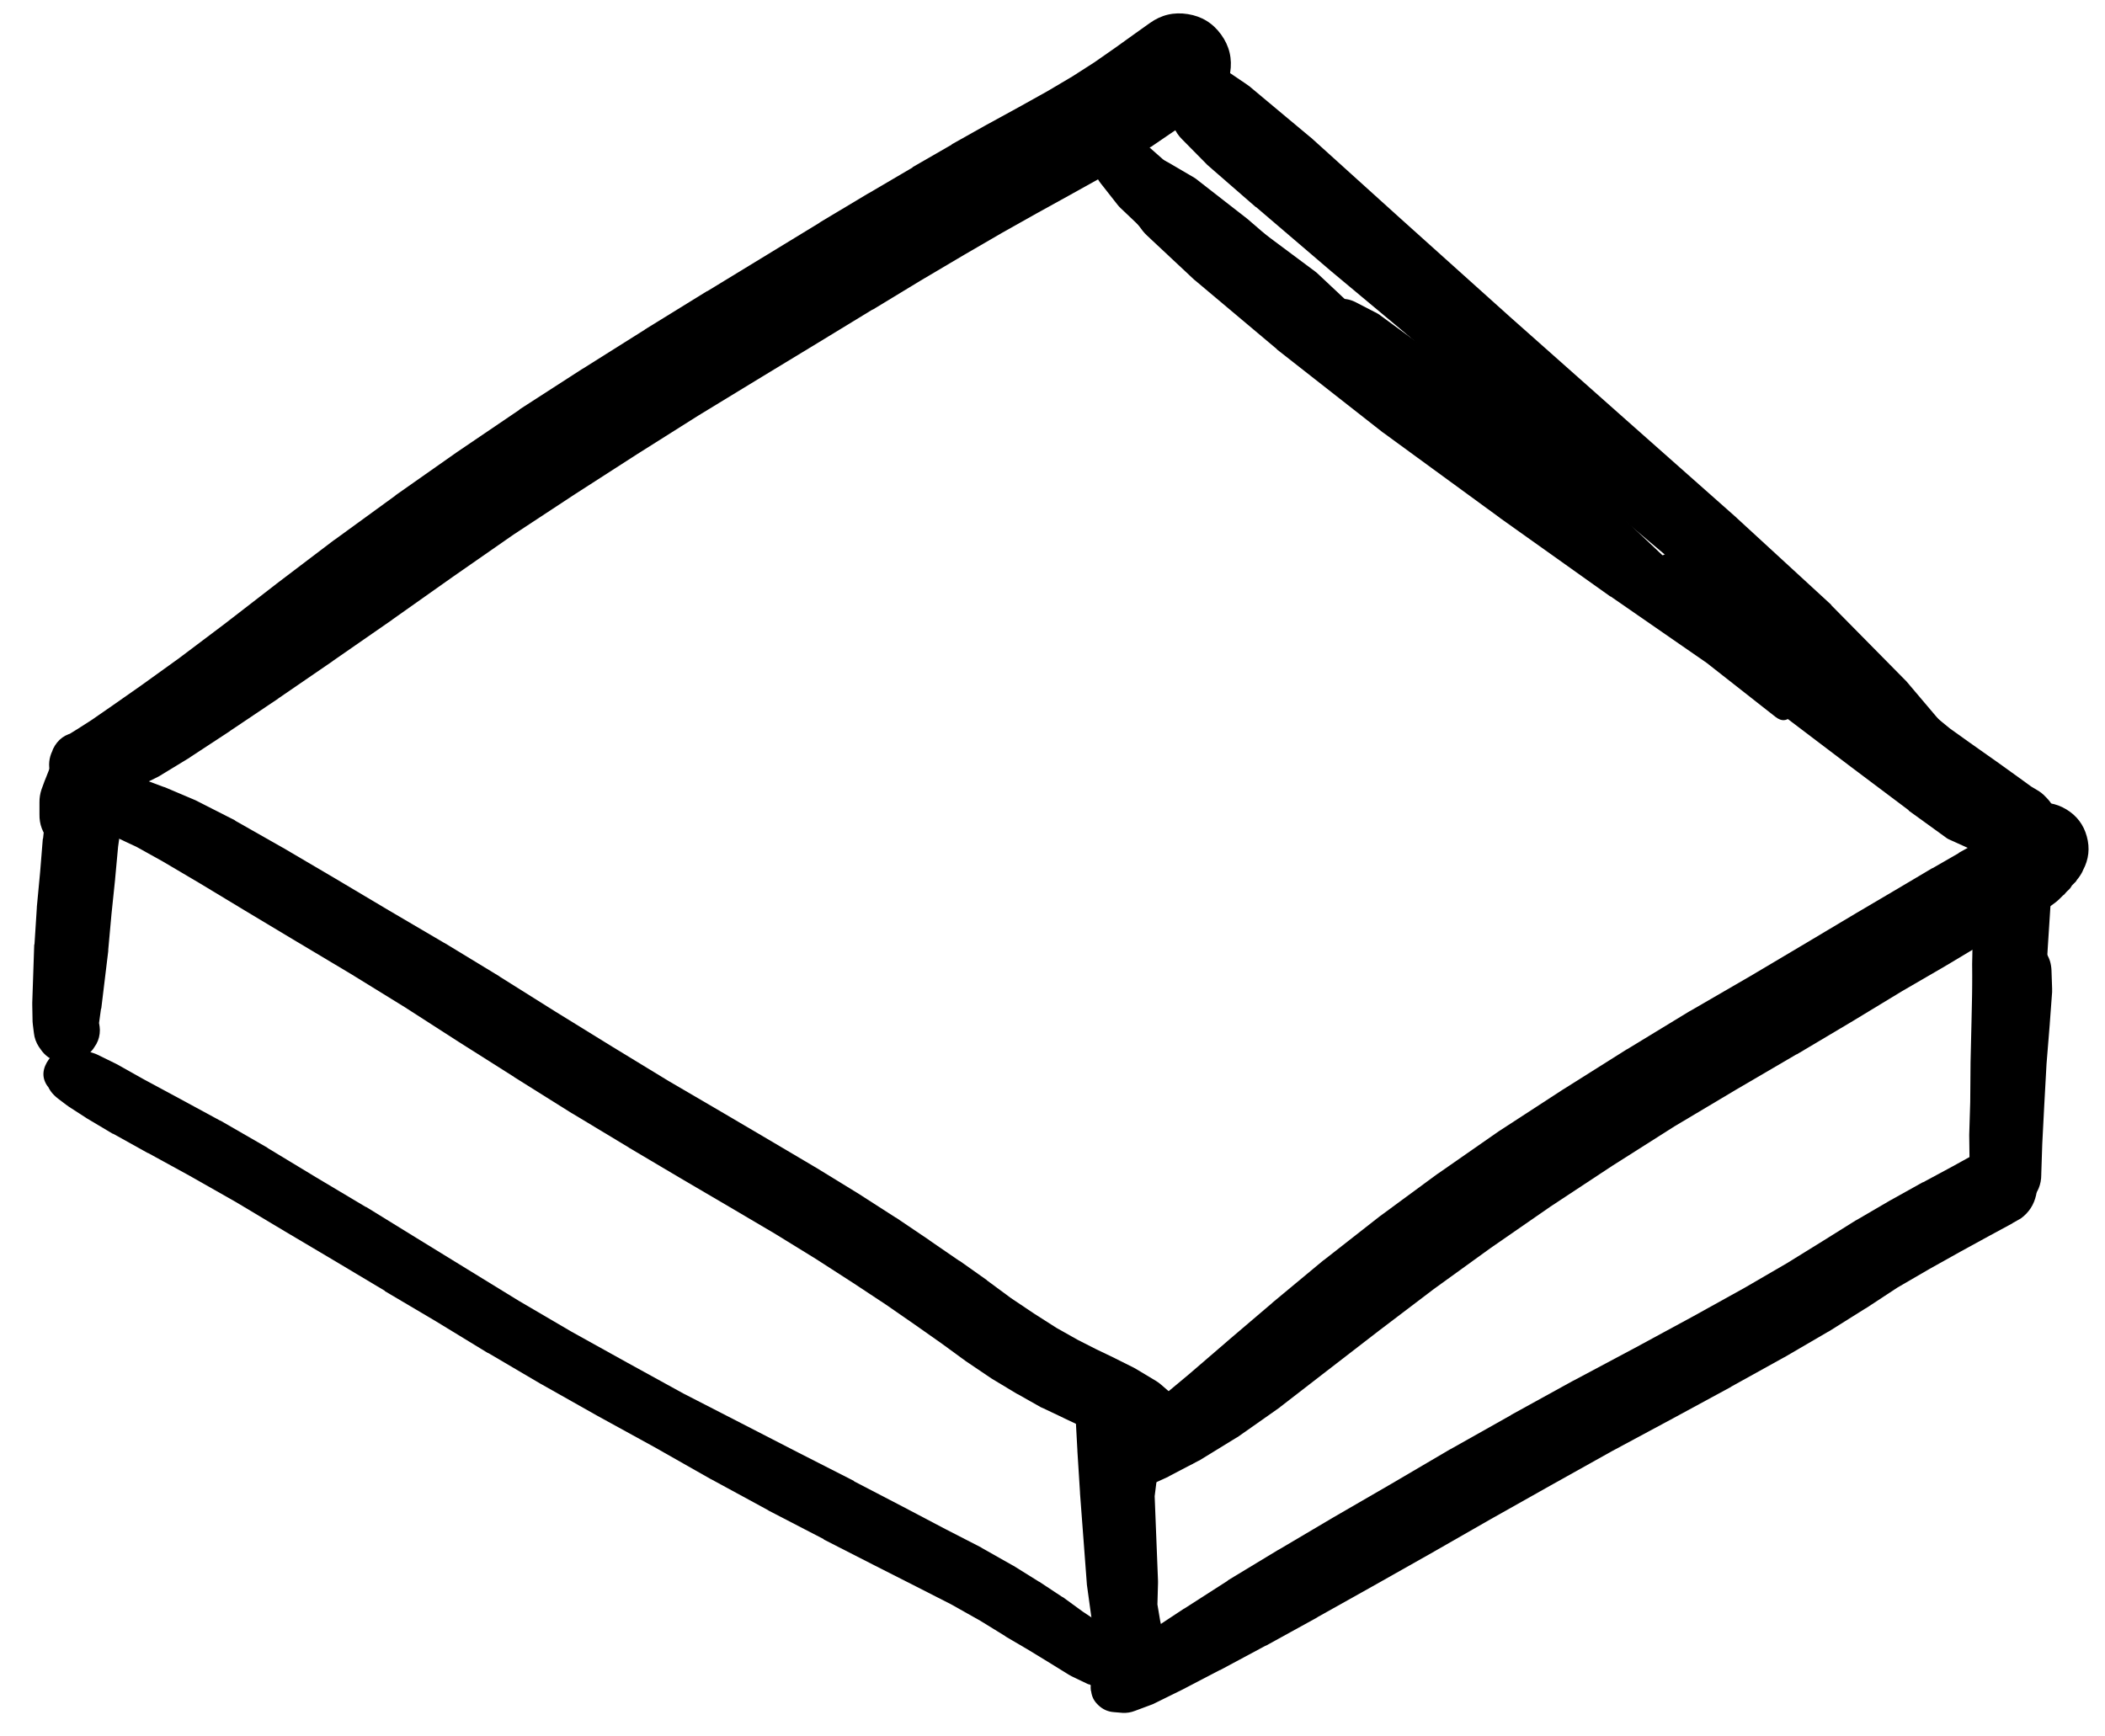<svg width="40" height="33" viewBox="0 0 40 33" fill="none" xmlns="http://www.w3.org/2000/svg">
<g clip-path="url(#clip0_1_7260)">
<path d="M2.182 14.673L2.176 14.667C2.141 14.606 2.093 14.558 2.032 14.523L2.001 14.504C1.908 14.451 1.81 14.437 1.707 14.461L1.663 14.473C1.741 14.502 1.82 14.506 1.901 14.486L1.876 14.479C1.756 14.435 1.639 14.441 1.525 14.499C1.411 14.556 1.337 14.646 1.302 14.769C1.267 14.892 1.282 15.008 1.349 15.117C1.415 15.226 1.511 15.293 1.636 15.318C1.761 15.344 1.875 15.319 1.979 15.244C2.082 15.169 2.142 15.069 2.157 14.942V14.923C1.999 14.978 1.91 15.089 1.888 15.255L1.932 15.236C1.956 15.227 1.979 15.217 2.001 15.204L2.032 15.186C2.093 15.151 2.141 15.103 2.176 15.042L2.182 15.036C2.25 14.915 2.25 14.794 2.182 14.673ZM1.219 14.911C1.219 15.045 1.267 15.16 1.362 15.255C1.457 15.351 1.572 15.398 1.707 15.398C1.841 15.398 1.956 15.351 2.052 15.255C2.147 15.16 2.194 15.045 2.194 14.911C2.194 14.776 2.147 14.661 2.052 14.566C1.956 14.471 1.841 14.423 1.707 14.423C1.572 14.423 1.457 14.471 1.362 14.566C1.267 14.661 1.219 14.776 1.219 14.911ZM1.219 15.155L1.244 15.211C1.279 15.294 1.331 15.365 1.401 15.423L1.488 15.492C1.508 15.508 1.529 15.523 1.551 15.536L1.694 15.623L1.901 15.748C1.915 15.759 1.929 15.77 1.944 15.78L2.232 15.923C2.236 15.925 2.24 15.928 2.244 15.93L2.601 16.098L3.095 16.373L3.795 16.786L4.664 17.311L5.645 17.899L6.67 18.511L7.695 19.143L8.714 19.799L9.771 20.468C9.773 20.47 9.775 20.472 9.777 20.474L10.865 21.156C10.869 21.158 10.873 21.16 10.877 21.162L11.946 21.806C11.948 21.808 11.95 21.81 11.953 21.812L12.946 22.4L13.872 22.943L14.722 23.444L15.503 23.925L16.21 24.381L16.835 24.794L17.385 25.175L17.891 25.531L18.354 25.869C18.36 25.873 18.366 25.877 18.372 25.881L18.835 26.194C18.845 26.201 18.856 26.207 18.866 26.213L19.323 26.488C19.331 26.492 19.339 26.496 19.348 26.5L19.779 26.744C19.793 26.751 19.808 26.757 19.823 26.763L20.204 26.944C20.208 26.946 20.212 26.948 20.217 26.951L20.548 27.107L20.886 27.276L21.248 27.476C21.264 27.485 21.281 27.493 21.298 27.501L21.673 27.676C21.703 27.691 21.735 27.703 21.767 27.713L22.073 27.801C22.086 27.803 22.098 27.805 22.111 27.807L22.292 27.851C22.555 27.913 22.748 27.824 22.872 27.584C22.996 27.344 22.957 27.135 22.755 26.957L22.63 26.844L22.423 26.625C22.407 26.61 22.391 26.595 22.373 26.582L22.061 26.313C22.031 26.287 22 26.264 21.967 26.244L21.592 26.019C21.578 26.01 21.563 26.002 21.548 25.994L21.186 25.813C21.181 25.811 21.177 25.808 21.173 25.806L20.835 25.644L20.479 25.463L20.079 25.238L19.648 24.963L19.21 24.669L18.76 24.337C18.756 24.333 18.752 24.329 18.748 24.325L18.235 23.962C18.233 23.962 18.231 23.962 18.229 23.962L17.666 23.575C17.664 23.573 17.662 23.571 17.66 23.569L17.029 23.143C17.024 23.141 17.02 23.139 17.016 23.137L16.297 22.675C16.293 22.672 16.289 22.67 16.285 22.668L15.491 22.181C15.486 22.179 15.482 22.177 15.478 22.174L14.622 21.668L13.697 21.124L12.703 20.543L11.646 19.899L10.552 19.224L9.496 18.561C9.494 18.559 9.492 18.557 9.49 18.555L8.452 17.924C8.448 17.922 8.444 17.919 8.439 17.918L7.395 17.305L6.364 16.692L5.376 16.111C5.372 16.109 5.368 16.107 5.364 16.105L4.482 15.604C4.474 15.598 4.466 15.592 4.457 15.586L3.72 15.211C3.705 15.204 3.691 15.198 3.676 15.192L3.132 14.961C3.124 14.958 3.115 14.956 3.107 14.954L2.726 14.811L2.426 14.692C2.422 14.692 2.417 14.692 2.413 14.692L2.207 14.617L2.101 14.567L2.069 14.548L2.051 14.536C1.836 14.351 1.615 14.344 1.388 14.513C1.161 14.682 1.105 14.896 1.219 15.155ZM22.073 27.357C22.073 27.469 22.113 27.565 22.192 27.644C22.271 27.723 22.367 27.763 22.48 27.763C22.592 27.763 22.688 27.723 22.767 27.644C22.846 27.565 22.886 27.469 22.886 27.357C22.886 27.245 22.846 27.149 22.767 27.07C22.688 26.99 22.592 26.951 22.48 26.951C22.367 26.951 22.271 26.99 22.192 27.07C22.113 27.149 22.073 27.245 22.073 27.357ZM22.736 27.307L22.73 27.276C22.686 27.148 22.599 27.096 22.466 27.122C22.334 27.148 22.271 27.228 22.279 27.363L22.286 27.394C22.329 27.522 22.417 27.573 22.549 27.547C22.682 27.522 22.744 27.442 22.736 27.307Z" fill="black"/>
<path d="M21.129 27.769C21.129 27.863 21.162 27.942 21.228 28.008C21.294 28.074 21.374 28.107 21.467 28.107C21.56 28.107 21.64 28.074 21.706 28.008C21.771 27.942 21.804 27.863 21.804 27.769C21.804 27.676 21.771 27.597 21.706 27.531C21.64 27.465 21.56 27.432 21.467 27.432C21.374 27.432 21.294 27.465 21.228 27.531C21.162 27.597 21.129 27.676 21.129 27.769ZM21.061 27.769C21.061 27.88 21.1 27.974 21.178 28.052C21.256 28.13 21.35 28.169 21.461 28.169C21.571 28.169 21.665 28.13 21.744 28.052C21.822 27.974 21.861 27.88 21.861 27.769C21.861 27.659 21.822 27.565 21.744 27.486C21.665 27.408 21.571 27.369 21.461 27.369C21.35 27.369 21.256 27.408 21.178 27.486C21.1 27.565 21.061 27.659 21.061 27.769ZM20.967 27.757C20.967 27.888 21.013 28 21.106 28.093C21.199 28.186 21.311 28.232 21.442 28.232C21.573 28.232 21.685 28.186 21.778 28.093C21.871 28 21.917 27.888 21.917 27.757C21.917 27.626 21.871 27.514 21.778 27.421C21.685 27.328 21.573 27.282 21.442 27.282C21.311 27.282 21.199 27.328 21.106 27.421C21.013 27.514 20.967 27.626 20.967 27.757ZM21.917 27.932C21.769 27.831 21.61 27.807 21.439 27.86C21.269 27.913 21.151 28.022 21.085 28.188L21.098 28.201C21.224 28.285 21.361 28.316 21.511 28.294L21.679 28.27C21.738 28.263 21.794 28.248 21.848 28.226L22.192 28.069C22.203 28.064 22.213 28.057 22.223 28.051L22.761 27.769C22.774 27.764 22.786 27.757 22.798 27.751L23.48 27.332C23.495 27.324 23.509 27.316 23.523 27.307L24.305 26.757C24.316 26.749 24.326 26.74 24.336 26.732L25.218 26.05L26.205 25.288L27.243 24.5L28.324 23.719L29.462 22.931L30.637 22.156L31.819 21.406L32.994 20.706L34.138 20.037C34.14 20.037 34.142 20.037 34.144 20.037L35.207 19.405L36.145 18.836L36.951 18.368L37.589 17.986L38.07 17.711L38.408 17.524L38.62 17.411L38.758 17.342C38.779 17.333 38.8 17.322 38.82 17.311L38.914 17.255C38.935 17.241 38.956 17.227 38.977 17.211L39.045 17.161C39.076 17.138 39.105 17.113 39.133 17.086L39.202 17.017C39.208 17.013 39.214 17.009 39.22 17.005L39.276 16.942C39.298 16.923 39.319 16.902 39.339 16.88L39.364 16.842L39.37 16.83L39.389 16.811C39.409 16.793 39.427 16.774 39.445 16.755L39.47 16.717C39.509 16.671 39.542 16.621 39.57 16.567L39.583 16.536C39.692 16.332 39.716 16.118 39.654 15.895C39.593 15.672 39.463 15.501 39.264 15.381C39.066 15.262 38.853 15.228 38.627 15.278C38.401 15.328 38.224 15.45 38.095 15.642L38.076 15.673C38.058 15.7 38.041 15.727 38.026 15.755L38.001 15.792C38.066 15.732 38.12 15.663 38.164 15.586L38.126 15.617C38.097 15.644 38.07 15.674 38.045 15.705L38.02 15.742C38.016 15.746 38.012 15.75 38.008 15.755L38.001 15.761L37.989 15.773C37.984 15.78 37.98 15.786 37.976 15.792L37.964 15.805L37.989 15.786L37.939 15.811L37.814 15.88C37.812 15.882 37.81 15.884 37.807 15.886L37.576 16.011L37.226 16.205C37.222 16.209 37.218 16.213 37.214 16.217L36.726 16.498C36.724 16.498 36.722 16.498 36.72 16.498L36.076 16.88L35.27 17.355L34.326 17.918L33.263 18.549L32.119 19.212C32.115 19.214 32.111 19.216 32.106 19.218L30.925 19.937C30.921 19.939 30.917 19.941 30.912 19.943L29.712 20.699C29.708 20.701 29.704 20.703 29.7 20.706L28.5 21.487C28.493 21.491 28.487 21.495 28.481 21.499L27.331 22.3C27.324 22.304 27.318 22.308 27.312 22.312L26.224 23.112C26.216 23.118 26.207 23.125 26.199 23.131L25.161 23.944C25.155 23.948 25.149 23.952 25.143 23.956L24.18 24.756C24.178 24.758 24.176 24.761 24.174 24.763L23.323 25.488C23.321 25.49 23.319 25.492 23.317 25.494L22.598 26.113L22.005 26.607L21.561 26.932L21.267 27.113C21.258 27.119 21.25 27.125 21.242 27.132L21.098 27.226C20.902 27.357 20.817 27.541 20.842 27.776L20.848 27.794C20.876 28.02 20.997 28.171 21.21 28.248C21.424 28.325 21.613 28.287 21.779 28.132H21.786C21.845 28.075 21.889 28.009 21.917 27.932ZM37.97 16.148C37.97 16.369 38.048 16.558 38.204 16.714C38.361 16.87 38.549 16.949 38.77 16.949C38.991 16.949 39.18 16.87 39.336 16.714C39.492 16.558 39.57 16.369 39.57 16.148C39.57 15.928 39.492 15.739 39.336 15.583C39.18 15.426 38.991 15.348 38.77 15.348C38.549 15.348 38.361 15.426 38.204 15.583C38.048 15.739 37.97 15.928 37.97 16.148ZM38.526 15.98L38.383 16.061C38.228 16.148 38.195 16.269 38.283 16.424C38.37 16.578 38.491 16.611 38.645 16.523L38.789 16.442C38.943 16.355 38.977 16.234 38.889 16.08C38.801 15.925 38.681 15.892 38.526 15.98Z" fill="black"/>
<path d="M21.204 27.319C21.204 27.414 21.238 27.495 21.305 27.562C21.372 27.63 21.453 27.663 21.548 27.663C21.643 27.663 21.724 27.63 21.791 27.562C21.858 27.495 21.892 27.414 21.892 27.319C21.892 27.224 21.858 27.143 21.791 27.076C21.724 27.009 21.643 26.975 21.548 26.975C21.453 26.975 21.372 27.009 21.305 27.076C21.238 27.143 21.204 27.224 21.204 27.319ZM21.142 27.276C21.142 27.388 21.181 27.483 21.261 27.563C21.34 27.642 21.436 27.682 21.548 27.682C21.66 27.682 21.756 27.642 21.835 27.563C21.915 27.483 21.954 27.388 21.954 27.276C21.954 27.163 21.915 27.067 21.835 26.988C21.756 26.909 21.66 26.869 21.548 26.869C21.436 26.869 21.34 26.909 21.261 26.988C21.181 27.067 21.142 27.163 21.142 27.276ZM21.054 26.913L20.967 27.032C20.918 27.1 20.885 27.175 20.867 27.257L20.779 27.644C20.773 27.669 20.769 27.694 20.767 27.719L20.704 28.357C20.702 28.367 20.7 28.378 20.698 28.388L20.66 29.157C20.66 29.174 20.66 29.19 20.66 29.207L20.686 29.945C20.687 29.957 20.689 29.97 20.692 29.982L20.748 30.589C20.75 30.603 20.752 30.618 20.754 30.632L20.817 31.039C20.822 31.062 20.828 31.085 20.835 31.108L20.886 31.301C20.928 31.468 21.023 31.595 21.171 31.683C21.318 31.77 21.475 31.793 21.642 31.751C21.808 31.709 21.936 31.614 22.023 31.466C22.111 31.319 22.134 31.162 22.092 30.995L22.048 30.814L21.986 30.445L21.923 29.882L21.898 29.195L21.936 28.476L22.011 27.882L22.086 27.513C22.086 27.511 22.086 27.509 22.086 27.507L22.111 27.369C22.175 27.057 22.061 26.837 21.768 26.711C21.476 26.585 21.238 26.652 21.054 26.913ZM21.979 30.814L21.917 30.72L21.873 30.357L21.854 29.751C21.855 29.747 21.855 29.743 21.854 29.738L21.817 29.057C21.817 29.053 21.817 29.049 21.817 29.045L21.754 28.401C21.753 28.394 21.75 28.388 21.748 28.382L21.679 27.819L21.623 27.394L21.617 27.101L21.629 26.957L21.654 26.907C21.699 26.809 21.717 26.707 21.707 26.6C21.698 26.493 21.663 26.395 21.601 26.307C21.54 26.218 21.46 26.151 21.363 26.105C21.266 26.059 21.164 26.04 21.057 26.049C20.95 26.057 20.852 26.091 20.763 26.151C20.674 26.212 20.606 26.29 20.559 26.387C20.512 26.483 20.491 26.585 20.498 26.693C20.505 26.8 20.539 26.898 20.598 26.988L20.642 27.057L20.704 27.219L20.785 27.519L20.86 27.938L20.936 28.488L21.004 29.126L21.067 29.788L21.085 30.382L21.054 30.739L21.004 30.839C20.936 30.96 20.915 31.089 20.941 31.226C20.967 31.362 21.034 31.474 21.142 31.562C21.251 31.649 21.375 31.691 21.514 31.688C21.653 31.684 21.775 31.636 21.878 31.543C21.982 31.45 22.044 31.335 22.063 31.197C22.082 31.059 22.054 30.931 21.979 30.814ZM20.442 26.682V26.957C20.441 26.969 20.441 26.982 20.442 26.994L20.473 27.563C20.473 27.567 20.473 27.571 20.473 27.576L20.523 28.369C20.523 28.374 20.523 28.378 20.523 28.382L20.654 30.12C20.656 30.134 20.658 30.149 20.66 30.163L20.754 30.845C20.757 30.866 20.762 30.887 20.767 30.907L20.892 31.389C20.899 31.421 20.91 31.452 20.923 31.483L21.042 31.733C21.09 31.83 21.165 31.899 21.267 31.939L21.336 31.97C21.432 32.01 21.528 32.007 21.623 31.962C21.717 31.917 21.78 31.845 21.811 31.745L21.836 31.676C21.84 31.666 21.844 31.656 21.848 31.645L21.911 31.376C21.914 31.358 21.916 31.339 21.917 31.32L21.979 30.832C21.982 30.814 21.985 30.795 21.986 30.776L22.005 30.088C22.005 30.074 22.005 30.059 22.005 30.045L21.936 28.301C21.936 28.299 21.936 28.297 21.936 28.294L21.898 27.494C21.898 27.486 21.898 27.478 21.898 27.469L21.854 26.9C21.851 26.864 21.845 26.829 21.836 26.794L21.779 26.532C21.746 26.358 21.659 26.22 21.517 26.115C21.375 26.011 21.216 25.968 21.041 25.988C20.866 26.008 20.721 26.084 20.606 26.218C20.49 26.351 20.436 26.506 20.442 26.682ZM21.742 31.689L21.779 31.589C21.812 31.451 21.762 31.357 21.631 31.305C21.499 31.254 21.398 31.29 21.329 31.414L21.292 31.514C21.259 31.651 21.309 31.746 21.441 31.797C21.573 31.848 21.673 31.812 21.742 31.689Z" fill="black"/>
<path d="M21.329 26.694L21.304 26.725C21.29 26.747 21.277 26.77 21.267 26.794L21.186 26.988C21.178 27.004 21.172 27.021 21.167 27.038L21.048 27.444C21.042 27.469 21.038 27.494 21.036 27.519L20.96 28.151C20.957 28.173 20.955 28.196 20.954 28.219L20.979 28.976C20.98 28.995 20.982 29.014 20.985 29.032L21.104 29.72L21.092 30.301C21.088 30.468 21.169 30.553 21.336 30.557C21.502 30.561 21.588 30.48 21.592 30.314L21.598 29.732L21.767 29.057C21.769 29.047 21.771 29.036 21.773 29.026L21.898 28.282C21.898 28.276 21.898 28.27 21.898 28.263L21.973 27.632C21.976 27.624 21.978 27.615 21.98 27.607L22.005 27.188C22.008 27.172 22.01 27.155 22.011 27.138L21.998 26.925C21.997 26.889 21.991 26.854 21.98 26.819L21.967 26.782C21.918 26.643 21.82 26.564 21.675 26.544C21.529 26.524 21.414 26.574 21.329 26.694Z" fill="black"/>
<path d="M1.394 14.304C1.394 14.416 1.434 14.512 1.513 14.591C1.593 14.671 1.688 14.71 1.801 14.71C1.913 14.71 2.009 14.671 2.088 14.591C2.167 14.512 2.207 14.416 2.207 14.304C2.207 14.192 2.167 14.096 2.088 14.017C2.009 13.938 1.913 13.898 1.801 13.898C1.688 13.898 1.593 13.938 1.513 14.017C1.434 14.096 1.394 14.192 1.394 14.304ZM1.882 13.879L1.851 13.873C1.799 13.862 1.747 13.86 1.694 13.867L1.613 13.873C1.581 13.878 1.55 13.886 1.519 13.898L1.469 13.917H1.451C1.245 13.943 1.097 14.049 1.007 14.236L0.994 14.273C0.93 14.406 0.917 14.544 0.953 14.687C0.99 14.829 1.068 14.944 1.188 15.029L1.257 15.079C1.383 15.168 1.522 15.207 1.676 15.198L1.894 15.186C1.952 15.182 2.008 15.172 2.063 15.155L2.388 15.061C2.427 15.047 2.465 15.03 2.501 15.011L2.957 14.786C2.978 14.776 2.999 14.766 3.02 14.754L3.595 14.404C3.603 14.398 3.611 14.392 3.62 14.386L4.364 13.898C4.366 13.896 4.368 13.894 4.37 13.892L5.283 13.279C5.285 13.277 5.287 13.275 5.289 13.273L6.32 12.566C6.322 12.564 6.324 12.562 6.326 12.56L7.452 11.779C7.454 11.777 7.456 11.775 7.458 11.773L8.608 10.96L9.758 10.16L10.927 9.391L12.103 8.634L13.271 7.897L14.441 7.184L15.553 6.509L16.578 5.884C16.581 5.884 16.583 5.884 16.585 5.884L17.491 5.334L18.316 4.846L19.048 4.421L19.692 4.059L20.304 3.721L20.854 3.415C20.865 3.409 20.875 3.402 20.886 3.396L21.386 3.096C21.388 3.092 21.39 3.088 21.392 3.083L21.848 2.802C21.857 2.798 21.865 2.794 21.873 2.79L22.286 2.508C22.292 2.504 22.298 2.5 22.305 2.496L22.686 2.227C22.69 2.225 22.694 2.223 22.698 2.221L22.986 2.014C23.203 1.857 23.334 1.646 23.376 1.382C23.419 1.117 23.362 0.875 23.205 0.658C23.048 0.44 22.837 0.31 22.572 0.268C22.307 0.225 22.066 0.282 21.848 0.439L21.567 0.639L21.192 0.908L20.798 1.183L20.379 1.452L19.904 1.733L19.366 2.033L18.76 2.365C18.756 2.367 18.752 2.369 18.748 2.371L18.091 2.74C18.087 2.744 18.083 2.748 18.079 2.752L17.341 3.177C17.341 3.179 17.341 3.181 17.341 3.183L16.51 3.671C16.506 3.673 16.501 3.675 16.497 3.677L15.578 4.227C15.576 4.229 15.574 4.232 15.572 4.234L14.547 4.859L13.44 5.534C13.438 5.534 13.436 5.534 13.434 5.534L12.259 6.259C12.257 6.261 12.255 6.263 12.253 6.265L11.071 7.009C11.067 7.011 11.063 7.013 11.059 7.015L9.877 7.778C9.873 7.782 9.869 7.786 9.865 7.791L8.696 8.584C8.689 8.589 8.683 8.593 8.677 8.597L7.52 9.41C7.516 9.414 7.512 9.418 7.508 9.422L6.364 10.254C6.358 10.258 6.351 10.262 6.345 10.266L5.258 11.091C5.255 11.093 5.253 11.095 5.251 11.097L4.264 11.86L3.401 12.51L2.688 13.023L2.144 13.404L1.738 13.685L1.463 13.861L1.282 13.973C1.273 13.979 1.265 13.985 1.257 13.992L1.188 14.042C1.423 14.21 1.659 14.21 1.894 14.042L1.863 14.023C1.86 14.223 1.939 14.381 2.101 14.498V14.436C2.02 14.529 1.979 14.637 1.976 14.761L2.044 14.679C2.053 14.671 2.061 14.663 2.069 14.654L2.107 14.604L2.119 14.592C2.17 14.534 2.202 14.466 2.217 14.391C2.232 14.316 2.227 14.241 2.203 14.168C2.178 14.095 2.138 14.033 2.08 13.981C2.023 13.93 1.957 13.896 1.882 13.879Z" fill="black"/>
<path d="M38.864 16.592V16.58C38.864 16.574 38.864 16.567 38.864 16.561L38.858 16.517C38.817 16.585 38.8 16.658 38.808 16.736L38.839 16.68C38.843 16.672 38.847 16.663 38.851 16.655L38.889 16.586C38.913 16.535 38.928 16.48 38.933 16.424L38.945 16.323C38.951 16.271 38.949 16.219 38.939 16.167L38.933 16.117C38.892 15.906 38.769 15.768 38.564 15.704C38.358 15.641 38.179 15.684 38.026 15.836L37.976 15.886C37.891 15.969 37.837 16.069 37.814 16.186L37.751 16.48C37.745 16.507 37.741 16.534 37.739 16.561L37.701 17.13C37.701 17.134 37.701 17.138 37.701 17.142L37.664 17.918C37.664 17.92 37.664 17.922 37.664 17.924L37.626 18.768C37.626 18.77 37.626 18.772 37.626 18.774L37.601 19.537C37.601 19.539 37.601 19.541 37.601 19.543L37.589 20.143C37.589 20.149 37.589 20.155 37.589 20.162L37.595 20.574C37.594 20.589 37.594 20.604 37.595 20.618L37.614 20.837V20.881C37.74 21.078 37.916 21.145 38.141 21.082C38.367 21.02 38.483 20.871 38.489 20.637L38.483 20.631L38.458 20.393L38.439 19.824L38.426 19.093L38.414 18.324L38.426 17.611L38.47 16.999L38.526 16.536L38.564 16.273C38.576 16.192 38.568 16.113 38.539 16.036L38.533 16.011C38.438 15.762 38.26 15.665 37.999 15.719C37.739 15.773 37.615 15.933 37.626 16.198L37.645 16.48C37.645 16.501 37.647 16.522 37.651 16.542L37.739 16.974L37.664 17.455C37.643 17.597 37.703 17.678 37.845 17.699C37.987 17.72 38.068 17.659 38.089 17.517L38.164 17.042L38.383 16.661C38.389 16.651 38.395 16.64 38.401 16.63L38.52 16.367C38.486 16.138 38.354 16.006 38.125 15.973C37.896 15.938 37.731 16.026 37.632 16.236V16.261C37.641 16.215 37.643 16.17 37.639 16.123L37.595 16.398C37.593 16.405 37.591 16.411 37.589 16.417L37.532 16.899C37.532 16.907 37.532 16.915 37.532 16.924L37.489 17.561C37.488 17.57 37.488 17.578 37.489 17.586L37.476 18.318C37.476 18.324 37.476 18.33 37.476 18.336L37.489 19.112L37.514 19.849C37.514 19.855 37.514 19.862 37.514 19.868L37.557 20.456C37.557 20.462 37.557 20.468 37.557 20.474L37.595 20.831C37.597 20.841 37.599 20.852 37.601 20.862L37.62 20.974C37.634 21.057 37.667 21.131 37.721 21.196C37.774 21.261 37.839 21.308 37.917 21.338C37.996 21.369 38.076 21.378 38.159 21.365C38.242 21.352 38.317 21.32 38.383 21.268L38.445 21.218C38.521 21.157 38.575 21.08 38.608 20.987L38.689 20.756C38.701 20.719 38.709 20.681 38.714 20.643L38.77 20.23C38.773 20.218 38.775 20.206 38.776 20.193L38.814 19.593L38.864 18.83L38.914 17.986L38.964 17.211C38.964 17.207 38.964 17.203 38.964 17.199L38.989 16.63C38.99 16.605 38.99 16.58 38.989 16.555L38.964 16.261C38.96 16.21 38.95 16.16 38.933 16.111L38.908 16.042C38.7 15.859 38.481 15.845 38.252 16C38.022 16.154 37.953 16.362 38.045 16.624V16.63L38.083 16.674C38.109 16.709 38.141 16.741 38.176 16.767L38.245 16.811C38.247 16.813 38.249 16.815 38.251 16.817L38.295 16.849L38.326 16.867C38.38 16.908 38.44 16.931 38.508 16.936H38.52C38.617 16.942 38.7 16.91 38.769 16.841C38.838 16.773 38.87 16.69 38.864 16.592Z" fill="black"/>
<path d="M21.379 31.776L21.267 31.733C21.138 31.685 21.017 31.7 20.904 31.778C20.791 31.856 20.735 31.964 20.735 32.102C20.735 32.239 20.791 32.347 20.904 32.425C21.017 32.504 21.138 32.519 21.267 32.47L21.379 32.427C21.526 32.368 21.599 32.26 21.599 32.102C21.599 31.944 21.526 31.835 21.379 31.776ZM20.854 32.389L20.873 32.408C20.957 32.488 21.057 32.532 21.173 32.539L21.329 32.552C21.411 32.557 21.49 32.544 21.567 32.514L21.886 32.395C21.905 32.388 21.924 32.38 21.942 32.37L22.461 32.114C22.465 32.112 22.469 32.11 22.473 32.108L23.18 31.739C23.182 31.739 23.184 31.739 23.186 31.739L24.049 31.276C24.051 31.276 24.053 31.276 24.055 31.276L25.03 30.739C25.032 30.737 25.034 30.735 25.036 30.733L26.086 30.145L27.193 29.52L28.318 28.876L29.462 28.232L30.625 27.582L31.788 26.957L32.894 26.357C32.896 26.355 32.898 26.353 32.9 26.351L33.894 25.8C33.898 25.798 33.903 25.796 33.907 25.794L34.732 25.313C34.74 25.309 34.749 25.305 34.757 25.3L35.444 24.869C35.449 24.867 35.453 24.865 35.457 24.863L36.057 24.469L36.67 24.113L37.264 23.781L37.801 23.487L38.239 23.25C38.241 23.248 38.243 23.246 38.245 23.244L38.401 23.156C38.554 23.044 38.65 22.896 38.691 22.711C38.731 22.526 38.705 22.351 38.613 22.186C38.521 22.02 38.385 21.907 38.207 21.844C38.029 21.781 37.852 21.785 37.676 21.856L37.52 21.937L37.089 22.175L36.545 22.468C36.543 22.468 36.541 22.468 36.538 22.468L35.932 22.806C35.928 22.808 35.924 22.81 35.92 22.812L35.288 23.181C35.28 23.185 35.271 23.189 35.263 23.194L34.644 23.581L33.957 24.006L33.15 24.475L32.169 25.019L31.062 25.619L29.9 26.238C29.895 26.24 29.891 26.242 29.887 26.244L28.718 26.888C28.716 26.89 28.714 26.892 28.712 26.894L27.568 27.538C27.564 27.54 27.56 27.542 27.555 27.544L26.436 28.201L25.336 28.838L24.299 29.451C24.294 29.453 24.29 29.455 24.286 29.457L23.336 30.032C23.332 30.037 23.328 30.041 23.323 30.045L22.505 30.57C22.5 30.572 22.496 30.574 22.492 30.576L21.829 31.014L21.348 31.326C21.342 31.331 21.335 31.335 21.329 31.339L21.048 31.539C21.009 31.566 20.973 31.597 20.942 31.633L20.842 31.758C20.75 31.864 20.712 31.987 20.729 32.127L20.735 32.145C20.747 32.24 20.786 32.322 20.854 32.389Z" fill="black"/>
<path d="M37.901 18.893C37.901 19.11 38.01 19.218 38.226 19.218C38.443 19.218 38.551 19.11 38.551 18.893C38.551 18.676 38.443 18.568 38.226 18.568C38.01 18.568 37.901 18.676 37.901 18.893ZM38.501 19.074L38.52 19.037C38.529 19.025 38.538 19.012 38.545 18.999L38.583 18.912L38.639 18.818L38.701 18.724C38.587 18.75 38.495 18.81 38.426 18.905L38.476 18.893C38.722 18.731 38.788 18.514 38.673 18.242C38.559 17.971 38.358 17.867 38.07 17.93L38.032 17.955C37.897 18.046 37.812 18.171 37.776 18.33L37.701 18.668C37.696 18.688 37.692 18.709 37.689 18.73L37.614 19.324C37.614 19.332 37.614 19.341 37.614 19.349L37.551 20.112C37.549 20.116 37.547 20.12 37.545 20.124L37.495 20.937C37.495 20.943 37.495 20.949 37.495 20.956L37.47 21.681L37.439 22.268C37.438 22.279 37.438 22.289 37.439 22.3V22.325C37.439 22.511 37.505 22.67 37.636 22.802C37.768 22.934 37.927 23 38.114 23C38.3 23 38.459 22.934 38.591 22.802C38.723 22.67 38.789 22.511 38.789 22.325V22.312L38.808 21.737L38.845 21.018L38.889 20.218L38.951 19.455C38.951 19.453 38.951 19.451 38.951 19.449L38.995 18.855C38.996 18.832 38.996 18.809 38.995 18.787L38.983 18.436C38.971 18.191 38.854 18.016 38.633 17.911L38.589 17.893C38.358 17.784 38.154 17.823 37.978 18.008C37.803 18.193 37.775 18.399 37.895 18.624L37.92 18.674C37.912 18.614 37.894 18.558 37.864 18.505L37.876 18.618V18.736C37.875 18.751 37.875 18.766 37.876 18.78L37.889 18.88C37.891 18.904 37.895 18.927 37.901 18.949L37.914 18.986C37.951 19.122 38.04 19.201 38.179 19.221C38.318 19.242 38.426 19.193 38.501 19.074Z" fill="black"/>
<path d="M38.708 22.337L38.714 22.081C38.714 22.079 38.714 22.077 38.714 22.075L38.72 21.593L38.739 20.981L38.77 20.243C38.77 20.241 38.77 20.239 38.77 20.237L38.795 19.418C38.797 19.418 38.799 19.418 38.801 19.418L38.82 18.574C38.82 18.572 38.82 18.57 38.82 18.568L38.833 17.78C38.833 17.776 38.833 17.772 38.833 17.768V17.105L38.839 16.58L38.845 16.224L38.858 16.03L38.87 15.936C38.719 15.649 38.484 15.534 38.166 15.592C37.847 15.65 37.667 15.839 37.626 16.161L37.657 16.23C37.659 16.234 37.661 16.238 37.664 16.242L37.807 16.505L38.001 16.886L37.995 17.392C37.995 17.551 38.074 17.63 38.233 17.63C38.391 17.63 38.47 17.551 38.47 17.392L38.476 16.886L38.67 16.499C38.674 16.492 38.679 16.486 38.683 16.48L38.808 16.198C38.829 16.148 38.843 16.096 38.851 16.042L38.864 15.967C38.883 15.796 38.843 15.641 38.742 15.502C38.641 15.363 38.506 15.277 38.337 15.242C38.169 15.208 38.011 15.235 37.864 15.324C37.716 15.413 37.618 15.54 37.57 15.705L37.545 15.811C37.538 15.844 37.534 15.877 37.532 15.911L37.514 16.142C37.511 16.155 37.509 16.167 37.507 16.18L37.501 16.555C37.501 16.559 37.501 16.563 37.501 16.567L37.495 17.092C37.495 17.095 37.495 17.097 37.495 17.099V17.761L37.482 18.543L37.464 19.387L37.445 20.199C37.445 20.203 37.445 20.208 37.445 20.212L37.439 20.943L37.42 21.562C37.42 21.57 37.42 21.579 37.42 21.587L37.426 22.062L37.42 22.306C37.415 22.484 37.475 22.637 37.597 22.766C37.72 22.895 37.87 22.962 38.048 22.966C38.226 22.97 38.379 22.911 38.508 22.788C38.637 22.665 38.703 22.515 38.708 22.337Z" fill="black"/>
<path d="M1.019 19.555C1.019 19.669 1.059 19.767 1.14 19.847C1.22 19.928 1.318 19.968 1.432 19.968C1.545 19.968 1.643 19.928 1.723 19.847C1.804 19.767 1.844 19.669 1.844 19.555C1.844 19.442 1.804 19.344 1.723 19.264C1.643 19.183 1.545 19.143 1.432 19.143C1.318 19.143 1.22 19.183 1.14 19.264C1.059 19.344 1.019 19.442 1.019 19.555ZM0.994 19.555C0.994 19.675 1.036 19.776 1.12 19.86C1.204 19.945 1.306 19.987 1.425 19.987C1.544 19.987 1.646 19.945 1.73 19.86C1.814 19.776 1.857 19.675 1.857 19.555C1.857 19.436 1.814 19.335 1.73 19.25C1.646 19.166 1.544 19.124 1.425 19.124C1.306 19.124 1.204 19.166 1.12 19.25C1.036 19.335 0.994 19.436 0.994 19.555ZM0.919 19.555C0.919 19.69 0.967 19.805 1.062 19.9C1.157 19.995 1.272 20.043 1.407 20.043C1.541 20.043 1.656 19.995 1.751 19.9C1.847 19.805 1.894 19.69 1.894 19.555C1.894 19.421 1.847 19.306 1.751 19.211C1.656 19.116 1.541 19.068 1.407 19.068C1.272 19.068 1.157 19.116 1.062 19.211C0.967 19.306 0.919 19.421 0.919 19.555ZM1.432 19.049L1.388 19.043C1.307 19.034 1.228 19.042 1.15 19.068L1.113 19.08C1.275 19.282 1.479 19.342 1.725 19.262L1.707 19.243C1.681 19.413 1.723 19.566 1.832 19.699L1.838 19.662L1.869 19.53C1.872 19.518 1.874 19.506 1.875 19.493L1.919 19.174C1.921 19.17 1.923 19.166 1.925 19.162L2.057 18.074C2.057 18.066 2.057 18.057 2.057 18.049L2.119 17.368L2.188 16.705C2.188 16.703 2.188 16.701 2.188 16.699L2.244 16.092L2.313 15.598L2.375 15.236L2.425 15.017L2.444 14.942C2.492 14.755 2.471 14.577 2.383 14.406C2.294 14.235 2.159 14.115 1.979 14.047C1.798 13.979 1.618 13.98 1.439 14.049C1.259 14.119 1.125 14.239 1.038 14.411L1.006 14.461C1.002 14.469 0.998 14.477 0.994 14.486L0.938 14.611C0.933 14.623 0.929 14.636 0.925 14.648L0.863 14.805C0.858 14.815 0.854 14.825 0.85 14.836L0.788 15.005C0.762 15.084 0.749 15.165 0.75 15.248V15.473C0.746 15.665 0.808 15.832 0.938 15.974L1.056 16.092L1.138 16.249L1.131 16.48C1.127 16.672 1.221 16.77 1.413 16.774C1.604 16.778 1.702 16.684 1.707 16.492L1.713 16.267L1.8 16.142L1.919 16.042C2.018 15.964 2.091 15.866 2.138 15.749L2.225 15.536C2.23 15.52 2.234 15.503 2.238 15.486L2.288 15.342L2.332 15.223L2.382 15.111C2.386 15.101 2.39 15.09 2.394 15.08L2.419 15.023C2.462 14.827 2.431 14.643 2.327 14.472C2.223 14.3 2.074 14.188 1.88 14.134C1.687 14.081 1.501 14.102 1.324 14.196C1.147 14.291 1.026 14.433 0.963 14.623L0.95 14.717C0.948 14.727 0.946 14.738 0.944 14.748L0.919 14.998C0.917 15.003 0.915 15.007 0.913 15.011L0.875 15.411L0.819 15.93C0.817 15.936 0.815 15.942 0.813 15.949L0.763 16.567L0.7 17.236C0.7 17.241 0.7 17.245 0.7 17.249L0.656 17.936C0.654 17.945 0.652 17.953 0.65 17.962L0.613 19.055C0.612 19.07 0.612 19.085 0.613 19.099L0.619 19.418C0.62 19.439 0.622 19.46 0.625 19.48L0.644 19.631C0.654 19.725 0.686 19.813 0.738 19.893L0.769 19.937C0.852 20.062 0.967 20.143 1.113 20.18C1.259 20.217 1.398 20.201 1.532 20.131L1.55 20.118C1.572 20.107 1.593 20.095 1.613 20.081L1.644 20.056C1.692 20.023 1.734 19.983 1.769 19.937L1.794 19.899C1.85 19.823 1.883 19.737 1.894 19.643C1.905 19.549 1.892 19.458 1.855 19.371C1.817 19.284 1.761 19.212 1.686 19.154C1.61 19.097 1.525 19.062 1.432 19.049Z" fill="black"/>
<path d="M1.113 20.625C1.113 20.718 1.146 20.797 1.212 20.863C1.277 20.929 1.357 20.962 1.45 20.962C1.543 20.962 1.623 20.929 1.689 20.863C1.755 20.797 1.788 20.718 1.788 20.625C1.788 20.531 1.755 20.452 1.689 20.386C1.623 20.32 1.543 20.287 1.45 20.287C1.357 20.287 1.277 20.32 1.212 20.386C1.146 20.452 1.113 20.531 1.113 20.625ZM1.757 20.418L1.744 20.399C1.753 20.428 1.766 20.455 1.782 20.481L1.769 20.45C1.769 20.445 1.769 20.441 1.769 20.437L1.757 20.406C1.748 20.382 1.738 20.359 1.725 20.337L1.707 20.306C1.703 20.299 1.698 20.293 1.694 20.287L1.669 20.25C1.665 20.245 1.661 20.241 1.657 20.237L1.613 20.168C1.464 20.335 1.454 20.51 1.581 20.693L1.588 20.687C1.387 20.588 1.214 20.623 1.069 20.793L1.156 20.837C1.276 20.89 1.396 20.891 1.516 20.838C1.635 20.785 1.716 20.697 1.758 20.573C1.8 20.449 1.788 20.33 1.725 20.215C1.661 20.101 1.565 20.029 1.438 19.999L1.338 19.981C1.138 19.946 0.989 20.017 0.889 20.193C0.79 20.369 0.806 20.534 0.938 20.687L0.944 20.693C0.984 20.739 1.032 20.774 1.088 20.8L1.169 20.837C1.173 20.839 1.177 20.841 1.181 20.843L1.194 20.85L1.206 20.856C1.183 20.829 1.156 20.806 1.125 20.787L1.144 20.812C1.129 20.78 1.111 20.751 1.088 20.725L1.1 20.756C1.109 20.773 1.12 20.79 1.131 20.806L1.15 20.825C1.293 20.982 1.452 21.002 1.629 20.884C1.806 20.765 1.848 20.61 1.757 20.418ZM1.106 20.881L1.263 21C1.277 21.011 1.291 21.021 1.306 21.031L1.625 21.237C1.631 21.241 1.638 21.246 1.644 21.25L2.138 21.544C2.144 21.546 2.15 21.548 2.157 21.55L2.807 21.912C2.809 21.912 2.811 21.912 2.813 21.912L3.601 22.344L4.482 22.844L5.401 23.394L6.339 23.95L7.314 24.532C7.314 24.534 7.314 24.536 7.314 24.538L8.277 25.107L9.27 25.713C9.273 25.713 9.275 25.713 9.277 25.713L10.277 26.301C10.281 26.303 10.285 26.305 10.289 26.307L11.352 26.907L12.434 27.501L13.502 28.107C13.507 28.109 13.511 28.111 13.515 28.113L14.597 28.701C14.598 28.703 14.601 28.705 14.603 28.707L15.653 29.251C15.653 29.253 15.653 29.255 15.653 29.257L16.597 29.739L17.397 30.145L18.072 30.489L18.628 30.802L19.104 31.095C19.106 31.097 19.108 31.099 19.11 31.102L19.547 31.358L19.935 31.595L20.31 31.827C20.328 31.838 20.347 31.849 20.366 31.858L20.679 32.008C20.683 32.008 20.687 32.008 20.691 32.008L20.923 32.114C20.988 32.145 21.057 32.162 21.129 32.164H21.279C21.515 32.174 21.672 32.067 21.748 31.843C21.825 31.619 21.766 31.438 21.573 31.302L21.448 31.214C21.434 31.203 21.419 31.192 21.404 31.183L21.204 31.07L20.954 30.883C20.946 30.876 20.937 30.87 20.929 30.864L20.573 30.627L20.204 30.358C20.195 30.353 20.187 30.349 20.179 30.345L19.754 30.064C19.75 30.062 19.745 30.06 19.741 30.058L19.26 29.758C19.252 29.753 19.243 29.749 19.235 29.745L18.66 29.42C18.654 29.416 18.647 29.412 18.641 29.407L17.96 29.057L17.166 28.639L16.228 28.151C16.228 28.149 16.228 28.147 16.228 28.145L15.172 27.607L14.078 27.044L12.984 26.482L11.915 25.894L10.858 25.307L9.864 24.725L8.877 24.119L7.92 23.531L6.958 22.938C6.955 22.938 6.953 22.938 6.951 22.938L6.007 22.375L5.088 21.819C5.086 21.816 5.084 21.814 5.082 21.812L4.194 21.3C4.188 21.297 4.182 21.295 4.176 21.293L3.382 20.862L2.732 20.512L2.232 20.231C2.223 20.226 2.215 20.222 2.207 20.218L1.863 20.049C1.839 20.037 1.814 20.027 1.788 20.018L1.6 19.956C1.315 19.859 1.102 19.943 0.96 20.209C0.819 20.474 0.867 20.698 1.106 20.881ZM21.023 31.67C21.05 31.869 21.163 31.968 21.363 31.968C21.564 31.968 21.677 31.869 21.704 31.67C21.677 31.472 21.564 31.373 21.363 31.373C21.163 31.373 21.05 31.472 21.023 31.67ZM21.548 31.489L21.504 31.414C21.423 31.305 21.323 31.283 21.205 31.35C21.086 31.417 21.052 31.513 21.104 31.639L21.148 31.714C21.229 31.824 21.328 31.845 21.447 31.778C21.566 31.712 21.599 31.615 21.548 31.489Z" fill="black"/>
<path d="M23.255 1.783L23.248 1.771C23.196 1.657 23.109 1.586 22.987 1.557C22.865 1.527 22.755 1.552 22.657 1.629C22.558 1.707 22.509 1.808 22.509 1.933C22.509 2.059 22.558 2.16 22.657 2.238C22.755 2.315 22.865 2.34 22.987 2.31C23.109 2.281 23.196 2.21 23.248 2.096L23.255 2.084C23.301 1.984 23.301 1.883 23.255 1.783ZM23.223 1.702L23.211 1.683C23.222 1.737 23.243 1.787 23.273 1.833L23.267 1.815C23.241 1.68 23.169 1.577 23.052 1.505C22.934 1.433 22.81 1.417 22.678 1.454C22.546 1.492 22.449 1.573 22.388 1.695C22.326 1.818 22.32 1.944 22.369 2.072C22.418 2.2 22.506 2.29 22.634 2.341C22.762 2.391 22.887 2.387 23.011 2.327L23.023 2.321C23.054 2.308 23.084 2.291 23.111 2.271L23.13 2.252C23.325 2.097 23.356 1.913 23.223 1.702ZM22.398 2.159L22.43 2.209C22.433 2.215 22.438 2.221 22.442 2.227L22.511 2.334L22.648 2.546C22.662 2.568 22.676 2.589 22.692 2.609L23.023 3.009C23.043 3.031 23.064 3.052 23.086 3.071L23.748 3.69C23.755 3.696 23.761 3.703 23.767 3.709L24.793 4.596C24.794 4.599 24.797 4.601 24.799 4.603L26.093 5.709C26.105 5.72 26.117 5.73 26.13 5.74L27.599 6.841L29.018 7.922L30.162 8.829L30.931 9.547C31.042 9.631 31.145 9.621 31.239 9.519C31.334 9.418 31.335 9.314 31.244 9.21L30.475 8.491L29.481 7.422L28.281 6.097L27.062 4.722C27.048 4.706 27.033 4.692 27.018 4.678L25.774 3.515C25.768 3.509 25.762 3.502 25.755 3.496L24.73 2.602C24.72 2.592 24.709 2.581 24.699 2.571L23.98 2.015C23.952 1.994 23.923 1.975 23.892 1.958L23.436 1.708C23.424 1.702 23.411 1.696 23.398 1.69L23.186 1.59L23.123 1.552L23.117 1.546C22.91 1.382 22.707 1.386 22.506 1.557C22.305 1.728 22.269 1.928 22.398 2.159Z" fill="black"/>
<path d="M23.092 2.534L23.098 2.527C23.171 2.434 23.192 2.329 23.161 2.215L23.148 2.184C23.147 2.222 23.151 2.259 23.161 2.296L23.167 2.159C23.172 2.084 23.157 2.013 23.125 1.945C23.092 1.878 23.045 1.823 22.984 1.78C22.922 1.737 22.854 1.712 22.78 1.704C22.705 1.697 22.634 1.708 22.565 1.738C22.496 1.767 22.439 1.812 22.394 1.872C22.348 1.931 22.32 1.998 22.31 2.072C22.299 2.146 22.307 2.218 22.334 2.288C22.361 2.358 22.403 2.417 22.461 2.465L22.567 2.559C22.545 2.518 22.516 2.482 22.48 2.452L22.498 2.484C22.506 2.499 22.514 2.513 22.523 2.527L22.529 2.534C22.601 2.625 22.695 2.671 22.811 2.671C22.927 2.671 23.021 2.625 23.092 2.534ZM22.273 2.377L22.373 2.54C22.399 2.578 22.428 2.614 22.461 2.646L22.905 3.096C22.917 3.109 22.929 3.122 22.942 3.134L23.861 3.934C23.863 3.934 23.865 3.934 23.867 3.934L25.286 5.147C25.288 5.149 25.291 5.151 25.293 5.153L29.075 8.31C29.079 8.314 29.083 8.318 29.087 8.322L30.981 9.81L32.594 11.085C32.596 11.087 32.598 11.089 32.6 11.091L33.85 12.048L34.663 12.754C34.776 12.854 34.882 12.848 34.982 12.736C35.082 12.623 35.076 12.517 34.963 12.417L34.151 11.704L33.032 10.598C33.029 10.596 33.027 10.594 33.025 10.591L31.538 9.179L29.818 7.491C29.816 7.489 29.814 7.487 29.812 7.485L26.243 4.084C26.237 4.078 26.23 4.071 26.224 4.065L24.83 2.827C24.824 2.823 24.817 2.819 24.811 2.815L23.88 2.034C23.858 2.016 23.835 1.999 23.811 1.984L23.286 1.64C23.204 1.586 23.114 1.553 23.017 1.54L22.83 1.515C22.592 1.484 22.409 1.57 22.279 1.771C22.15 1.972 22.148 2.174 22.273 2.377Z" fill="black"/>
<path d="M22.511 1.934C22.511 2.03 22.545 2.113 22.613 2.181C22.682 2.249 22.764 2.284 22.861 2.284C22.958 2.284 23.04 2.249 23.108 2.181C23.177 2.113 23.211 2.03 23.211 1.934C23.211 1.837 23.177 1.754 23.108 1.686C23.04 1.618 22.958 1.583 22.861 1.583C22.764 1.583 22.682 1.618 22.613 1.686C22.545 1.754 22.511 1.837 22.511 1.934ZM23.061 1.633L23.03 1.615C23.058 1.679 23.102 1.732 23.161 1.771L23.142 1.727L23.117 1.646C23.11 1.627 23.102 1.608 23.092 1.59L23.036 1.477C22.96 1.336 22.843 1.252 22.685 1.226C22.527 1.2 22.39 1.242 22.273 1.351C22.156 1.461 22.105 1.595 22.121 1.755C22.136 1.914 22.212 2.036 22.348 2.121L22.455 2.184C22.492 2.204 22.532 2.218 22.573 2.227L22.667 2.252L22.717 2.271C22.733 2.276 22.75 2.281 22.767 2.284L22.798 2.29C22.989 2.32 23.12 2.245 23.191 2.066C23.263 1.887 23.219 1.743 23.061 1.633ZM22.042 1.871L22.111 2.027C22.14 2.094 22.18 2.155 22.23 2.209L22.705 2.734C22.719 2.749 22.733 2.763 22.748 2.777L23.842 3.784C23.846 3.788 23.851 3.792 23.855 3.796L25.561 5.309C25.561 5.311 25.561 5.313 25.561 5.315L27.674 7.178C27.678 7.183 27.683 7.187 27.687 7.191L29.937 9.11C29.939 9.112 29.941 9.114 29.944 9.116L32.069 10.904L33.907 12.479C33.911 12.481 33.915 12.483 33.919 12.486L35.451 13.736C35.455 13.738 35.459 13.74 35.463 13.742L36.657 14.661C36.659 14.663 36.661 14.665 36.663 14.667L37.489 15.267L37.914 15.724C38.014 15.798 38.109 15.793 38.201 15.709C38.292 15.624 38.305 15.529 38.239 15.424L37.814 14.955L37.214 14.123C37.208 14.113 37.202 14.102 37.195 14.092L36.226 12.948C36.216 12.937 36.206 12.927 36.195 12.917L34.807 11.51C34.801 11.502 34.795 11.493 34.788 11.485L33.007 9.848C33.002 9.843 32.998 9.839 32.994 9.835L30.912 7.991L28.7 6.028L26.605 4.146L24.911 2.615C24.903 2.609 24.895 2.602 24.886 2.596L23.742 1.64C23.722 1.624 23.701 1.61 23.68 1.596L23.098 1.202C23.002 1.137 22.896 1.099 22.78 1.09L22.617 1.077C22.517 1.068 22.421 1.084 22.329 1.125C22.237 1.167 22.162 1.228 22.103 1.31C22.044 1.391 22.009 1.482 21.998 1.582C21.987 1.682 22.002 1.779 22.042 1.871Z" fill="black"/>
<path d="M20.835 2.646C20.835 2.741 20.869 2.822 20.936 2.889C21.003 2.956 21.084 2.99 21.179 2.99C21.274 2.99 21.355 2.956 21.422 2.889C21.489 2.822 21.523 2.741 21.523 2.646C21.523 2.551 21.489 2.47 21.422 2.403C21.355 2.336 21.274 2.302 21.179 2.302C21.084 2.302 21.003 2.336 20.936 2.403C20.869 2.47 20.835 2.551 20.835 2.646ZM20.948 2.383L20.935 2.39C20.854 2.459 20.81 2.548 20.804 2.655C20.799 2.762 20.833 2.855 20.907 2.933C20.981 3.011 21.072 3.05 21.179 3.05C21.286 3.05 21.377 3.011 21.451 2.933C21.525 2.855 21.559 2.762 21.553 2.655C21.548 2.548 21.504 2.459 21.423 2.39L21.41 2.383C21.256 2.256 21.102 2.256 20.948 2.383ZM20.735 2.683C20.735 2.804 20.778 2.907 20.863 2.993C20.949 3.078 21.052 3.121 21.173 3.121C21.293 3.121 21.397 3.078 21.482 2.993C21.567 2.907 21.61 2.804 21.61 2.683C21.61 2.563 21.567 2.459 21.482 2.374C21.397 2.289 21.293 2.246 21.173 2.246C21.052 2.246 20.949 2.289 20.863 2.374C20.778 2.459 20.735 2.563 20.735 2.683ZM20.747 2.402L20.723 2.44C20.629 2.571 20.602 2.715 20.641 2.871L20.679 3.015C20.689 3.054 20.704 3.091 20.723 3.127L20.854 3.39C20.872 3.423 20.892 3.454 20.916 3.484L21.235 3.89C21.252 3.912 21.271 3.933 21.291 3.952L21.904 4.534C21.92 4.551 21.936 4.568 21.954 4.584L22.892 5.309C22.902 5.318 22.912 5.326 22.923 5.334L24.236 6.228C24.26 6.246 24.285 6.263 24.311 6.278L25.911 7.091L27.399 7.928L28.518 8.728C28.634 8.812 28.734 8.795 28.818 8.678C28.901 8.562 28.884 8.462 28.768 8.378L27.643 7.578L26.367 6.447L25.055 5.215C25.037 5.197 25.018 5.181 24.998 5.165L23.723 4.215C23.721 4.213 23.719 4.211 23.717 4.209L22.76 3.515C22.76 3.513 22.76 3.511 22.76 3.509L22.098 3.027L21.773 2.74L21.66 2.602L21.629 2.54L21.623 2.515C21.552 2.328 21.417 2.221 21.219 2.196C21.02 2.17 20.863 2.239 20.747 2.402Z" fill="black"/>
<path d="M21.523 3.596C21.523 3.696 21.558 3.782 21.629 3.852C21.7 3.923 21.785 3.959 21.885 3.959C21.985 3.959 22.071 3.923 22.142 3.852C22.212 3.782 22.248 3.696 22.248 3.596C22.248 3.496 22.212 3.411 22.142 3.34C22.071 3.269 21.985 3.234 21.885 3.234C21.785 3.234 21.7 3.269 21.629 3.34C21.558 3.411 21.523 3.496 21.523 3.596ZM21.46 3.577C21.46 3.688 21.499 3.782 21.577 3.86C21.655 3.938 21.75 3.977 21.86 3.977C21.971 3.977 22.065 3.938 22.143 3.86C22.221 3.782 22.26 3.688 22.26 3.577C22.26 3.467 22.221 3.373 22.143 3.294C22.065 3.216 21.971 3.177 21.86 3.177C21.75 3.177 21.655 3.216 21.577 3.294C21.499 3.373 21.46 3.467 21.46 3.577ZM21.323 3.546C21.323 3.684 21.372 3.802 21.469 3.9C21.567 3.997 21.685 4.046 21.823 4.046C21.961 4.046 22.079 3.997 22.176 3.9C22.274 3.802 22.323 3.684 22.323 3.546C22.323 3.408 22.274 3.29 22.176 3.192C22.079 3.095 21.961 3.046 21.823 3.046C21.685 3.046 21.567 3.095 21.469 3.192C21.372 3.29 21.323 3.408 21.323 3.546ZM21.41 3.984L21.716 4.39C21.741 4.421 21.768 4.451 21.798 4.478L22.692 5.315C22.702 5.324 22.712 5.332 22.723 5.34L24.255 6.628C24.261 6.634 24.267 6.641 24.273 6.647L26.274 8.216C26.28 8.22 26.286 8.224 26.292 8.228L28.493 9.835C28.495 9.837 28.497 9.839 28.499 9.841L30.599 11.335C30.602 11.335 30.604 11.335 30.606 11.335L32.431 12.598L33.737 13.623C33.858 13.719 33.967 13.706 34.062 13.585C34.158 13.465 34.146 13.356 34.025 13.26L32.719 12.235L31.056 10.76L29.137 9.047L27.142 7.197C27.14 7.197 27.138 7.197 27.136 7.197L25.248 5.49C25.244 5.488 25.24 5.486 25.236 5.484L23.717 4.171C23.707 4.163 23.696 4.154 23.686 4.146L22.723 3.396C22.697 3.378 22.67 3.361 22.642 3.346L22.204 3.09C21.918 2.931 21.666 2.974 21.449 3.219C21.232 3.463 21.219 3.718 21.41 3.984Z" fill="black"/>
<path d="M25.123 6.09C25.123 6.185 25.157 6.266 25.224 6.333C25.291 6.401 25.372 6.434 25.467 6.434C25.562 6.434 25.643 6.401 25.71 6.333C25.777 6.266 25.811 6.185 25.811 6.09C25.811 5.995 25.777 5.914 25.71 5.847C25.643 5.78 25.562 5.747 25.467 5.747C25.372 5.747 25.291 5.78 25.224 5.847C25.157 5.914 25.123 5.995 25.123 6.09ZM25.167 6.434L25.448 6.803C25.466 6.825 25.484 6.846 25.505 6.865L26.336 7.678C26.346 7.689 26.357 7.699 26.367 7.709L27.836 8.978C27.84 8.983 27.845 8.987 27.849 8.991L29.73 10.541C29.741 10.55 29.751 10.558 29.762 10.566L31.818 12.073L33.687 13.448L35.188 14.586L36.269 15.398C36.269 15.4 36.269 15.402 36.269 15.405L36.969 15.911C36.987 15.925 37.005 15.938 37.026 15.948L37.413 16.123L37.557 16.217C37.682 16.3 37.786 16.279 37.869 16.155C37.953 16.03 37.932 15.926 37.807 15.842L37.676 15.755L37.394 15.442C37.381 15.426 37.367 15.412 37.351 15.398L36.657 14.886L35.594 14.067L34.144 12.885L32.425 11.341L30.574 9.591C30.566 9.585 30.558 9.578 30.549 9.572L28.699 7.978C28.697 7.976 28.695 7.974 28.693 7.972L27.211 6.722C27.201 6.711 27.191 6.701 27.18 6.69L26.242 6.003C26.219 5.984 26.194 5.967 26.167 5.953L25.755 5.74C25.536 5.633 25.348 5.672 25.191 5.858C25.033 6.044 25.025 6.236 25.167 6.434Z" fill="black"/>
<path d="M33.075 11.729L33.012 11.648C33.003 11.634 32.992 11.622 32.981 11.61L32.787 11.423C32.785 11.421 32.783 11.418 32.781 11.416L32.531 11.185L32.325 10.947L32.169 10.754C32.077 10.641 31.959 10.584 31.814 10.583C31.669 10.581 31.55 10.636 31.456 10.746C31.363 10.857 31.329 10.984 31.354 11.126C31.379 11.269 31.455 11.376 31.581 11.448L31.8 11.566L32.075 11.735L32.337 11.929L32.537 12.098C32.541 12.102 32.545 12.106 32.55 12.11L32.631 12.173C32.777 12.274 32.913 12.262 33.039 12.137C33.165 12.011 33.177 11.875 33.075 11.729ZM31.481 11.41L31.812 11.691C31.818 11.698 31.825 11.704 31.831 11.71L32.594 12.31L33.669 13.173C33.671 13.175 33.673 13.177 33.675 13.179L34.888 14.111C34.894 14.115 34.9 14.119 34.907 14.123L36.057 14.936C36.059 14.938 36.061 14.94 36.063 14.942L36.988 15.573C36.992 15.575 36.996 15.578 37.001 15.58L37.638 15.992C37.647 15.997 37.655 16.001 37.663 16.005L37.995 16.192L38.057 16.236C38.179 16.299 38.307 16.314 38.441 16.28C38.575 16.247 38.68 16.172 38.758 16.058C38.835 15.944 38.864 15.819 38.847 15.682C38.829 15.546 38.768 15.432 38.663 15.342L38.557 15.273L38.301 15.092L37.901 14.78L37.326 14.292C37.324 14.292 37.322 14.292 37.319 14.292L36.588 13.685C36.586 13.683 36.584 13.681 36.582 13.679L35.788 13.035L35.032 12.435C35.027 12.431 35.023 12.427 35.019 12.423L34.394 11.96L34 11.641L33.888 11.516C33.757 11.432 33.615 11.402 33.462 11.426C33.309 11.45 33.183 11.522 33.084 11.641C32.985 11.761 32.938 11.898 32.944 12.053C32.949 12.208 33.005 12.342 33.112 12.454L33.306 12.573L33.8 12.917L34.506 13.448L35.282 14.036C35.284 14.038 35.286 14.04 35.288 14.042L36.038 14.592C36.04 14.594 36.042 14.596 36.044 14.598L36.726 15.086C36.728 15.088 36.73 15.09 36.732 15.092L37.307 15.492C37.315 15.499 37.324 15.505 37.332 15.511L37.782 15.792C37.792 15.799 37.803 15.805 37.813 15.811L38.12 15.973C38.126 15.976 38.132 15.978 38.138 15.98L38.263 16.042C38.544 16.17 38.771 16.107 38.945 15.852C39.119 15.598 39.096 15.364 38.876 15.148L38.832 15.104C38.805 15.079 38.776 15.056 38.745 15.036L38.526 14.905L38.17 14.679L37.676 14.354L37.044 13.917L36.294 13.385L35.55 12.842C35.548 12.839 35.546 12.837 35.544 12.835L34.907 12.385L34.444 12.054L34.238 11.885C34.104 11.825 33.968 11.815 33.827 11.857C33.687 11.899 33.578 11.981 33.499 12.104C33.42 12.228 33.392 12.362 33.413 12.507C33.435 12.652 33.501 12.771 33.612 12.867L33.694 12.91L34.156 13.217L34.988 13.804L36 14.548C36.007 14.553 36.013 14.557 36.019 14.561L37.038 15.248L37.876 15.836L38.488 16.255L38.807 16.474C38.955 16.577 39.111 16.592 39.276 16.517L39.289 16.511C39.365 16.475 39.427 16.423 39.476 16.355C39.525 16.286 39.554 16.21 39.563 16.126C39.572 16.043 39.56 15.962 39.527 15.885C39.493 15.807 39.443 15.743 39.376 15.692L39.051 15.442L38.426 14.961L37.569 14.267L36.576 13.454C36.574 13.452 36.571 13.45 36.569 13.448L35.563 12.635C35.561 12.633 35.559 12.631 35.557 12.629L34.65 11.923L33.906 11.348C33.904 11.348 33.902 11.348 33.9 11.348L33.319 10.904L32.919 10.591C32.827 10.519 32.722 10.488 32.606 10.497L32.512 10.504L32.487 10.485C32.371 10.381 32.26 10.387 32.156 10.504C32.052 10.62 32.058 10.731 32.175 10.835L32.194 10.854V10.941C32.191 11.068 32.235 11.176 32.325 11.266L32.681 11.623C32.689 11.631 32.697 11.64 32.706 11.648L33.256 12.135C33.262 12.142 33.269 12.148 33.275 12.154L34.006 12.742C34.008 12.742 34.011 12.742 34.013 12.742L34.919 13.454L35.932 14.248L36.938 15.048L37.813 15.736C37.815 15.74 37.817 15.744 37.819 15.748L38.457 16.224C38.463 16.228 38.47 16.232 38.476 16.236L38.813 16.467C38.924 16.224 38.87 16.026 38.651 15.873L38.645 15.886C38.766 15.969 38.898 15.991 39.04 15.952C39.182 15.912 39.283 15.826 39.345 15.692L39.032 15.48L38.445 15.048L37.645 14.429L36.701 13.654C36.694 13.65 36.688 13.646 36.682 13.642L35.675 12.873C35.671 12.871 35.667 12.869 35.663 12.867L34.831 12.26C34.827 12.258 34.823 12.256 34.819 12.254L34.319 11.91C34.291 11.891 34.262 11.874 34.231 11.86L34.113 11.81C33.975 11.751 33.836 11.745 33.694 11.792C33.552 11.839 33.444 11.927 33.37 12.057C33.295 12.187 33.274 12.325 33.304 12.471C33.335 12.617 33.411 12.734 33.531 12.823L33.763 12.979L34.231 13.323C34.236 13.325 34.24 13.327 34.244 13.329L34.882 13.773L35.632 14.311C35.634 14.313 35.636 14.315 35.638 14.317L36.394 14.842C36.396 14.844 36.398 14.846 36.401 14.848L37.044 15.286C37.051 15.29 37.057 15.294 37.063 15.298L37.569 15.623C37.572 15.623 37.574 15.623 37.576 15.623L37.945 15.848C37.949 15.851 37.953 15.853 37.957 15.855L38.138 15.961L38.157 15.973C38.278 16.045 38.407 16.068 38.545 16.04C38.683 16.013 38.794 15.943 38.879 15.831C38.963 15.718 38.999 15.592 38.986 15.452C38.974 15.312 38.916 15.194 38.813 15.098L38.701 15.023L38.426 14.823L38.001 14.517L37.426 14.111L36.751 13.629L36.019 13.073L35.25 12.479L34.538 11.929C34.532 11.925 34.525 11.921 34.519 11.916L34 11.548C33.984 11.536 33.967 11.526 33.95 11.516L33.737 11.398C33.597 11.303 33.444 11.273 33.278 11.306C33.111 11.339 32.981 11.426 32.887 11.566C32.793 11.707 32.763 11.86 32.796 12.026C32.829 12.192 32.916 12.322 33.056 12.416L33.225 12.548C33.227 12.548 33.229 12.548 33.231 12.548L33.688 12.892L34.319 13.36L35.088 13.929L35.882 14.554L36.619 15.148L37.201 15.63C37.205 15.634 37.209 15.638 37.213 15.642L37.638 15.967C37.648 15.976 37.659 15.984 37.669 15.992L37.945 16.18C37.957 16.186 37.969 16.193 37.982 16.198L38.095 16.261C38.224 16.296 38.349 16.285 38.47 16.227C38.591 16.17 38.679 16.08 38.733 15.957C38.788 15.835 38.796 15.71 38.758 15.581C38.72 15.453 38.645 15.352 38.532 15.28L38.482 15.261L38.182 15.104L37.582 14.717L36.701 14.061L35.607 13.192L34.419 12.235L33.344 11.373C33.336 11.366 33.327 11.36 33.319 11.354L32.525 10.785C32.495 10.763 32.464 10.745 32.431 10.729L32.037 10.547C31.92 10.494 31.8 10.486 31.677 10.522C31.553 10.559 31.456 10.631 31.387 10.739C31.317 10.847 31.291 10.964 31.309 11.092C31.327 11.219 31.384 11.325 31.481 11.41Z" fill="black"/>
</g>
<defs>
<clipPath id="clip0_1_7260">
<rect width="40" height="33" fill="white"/>
</clipPath>
</defs>
</svg>
